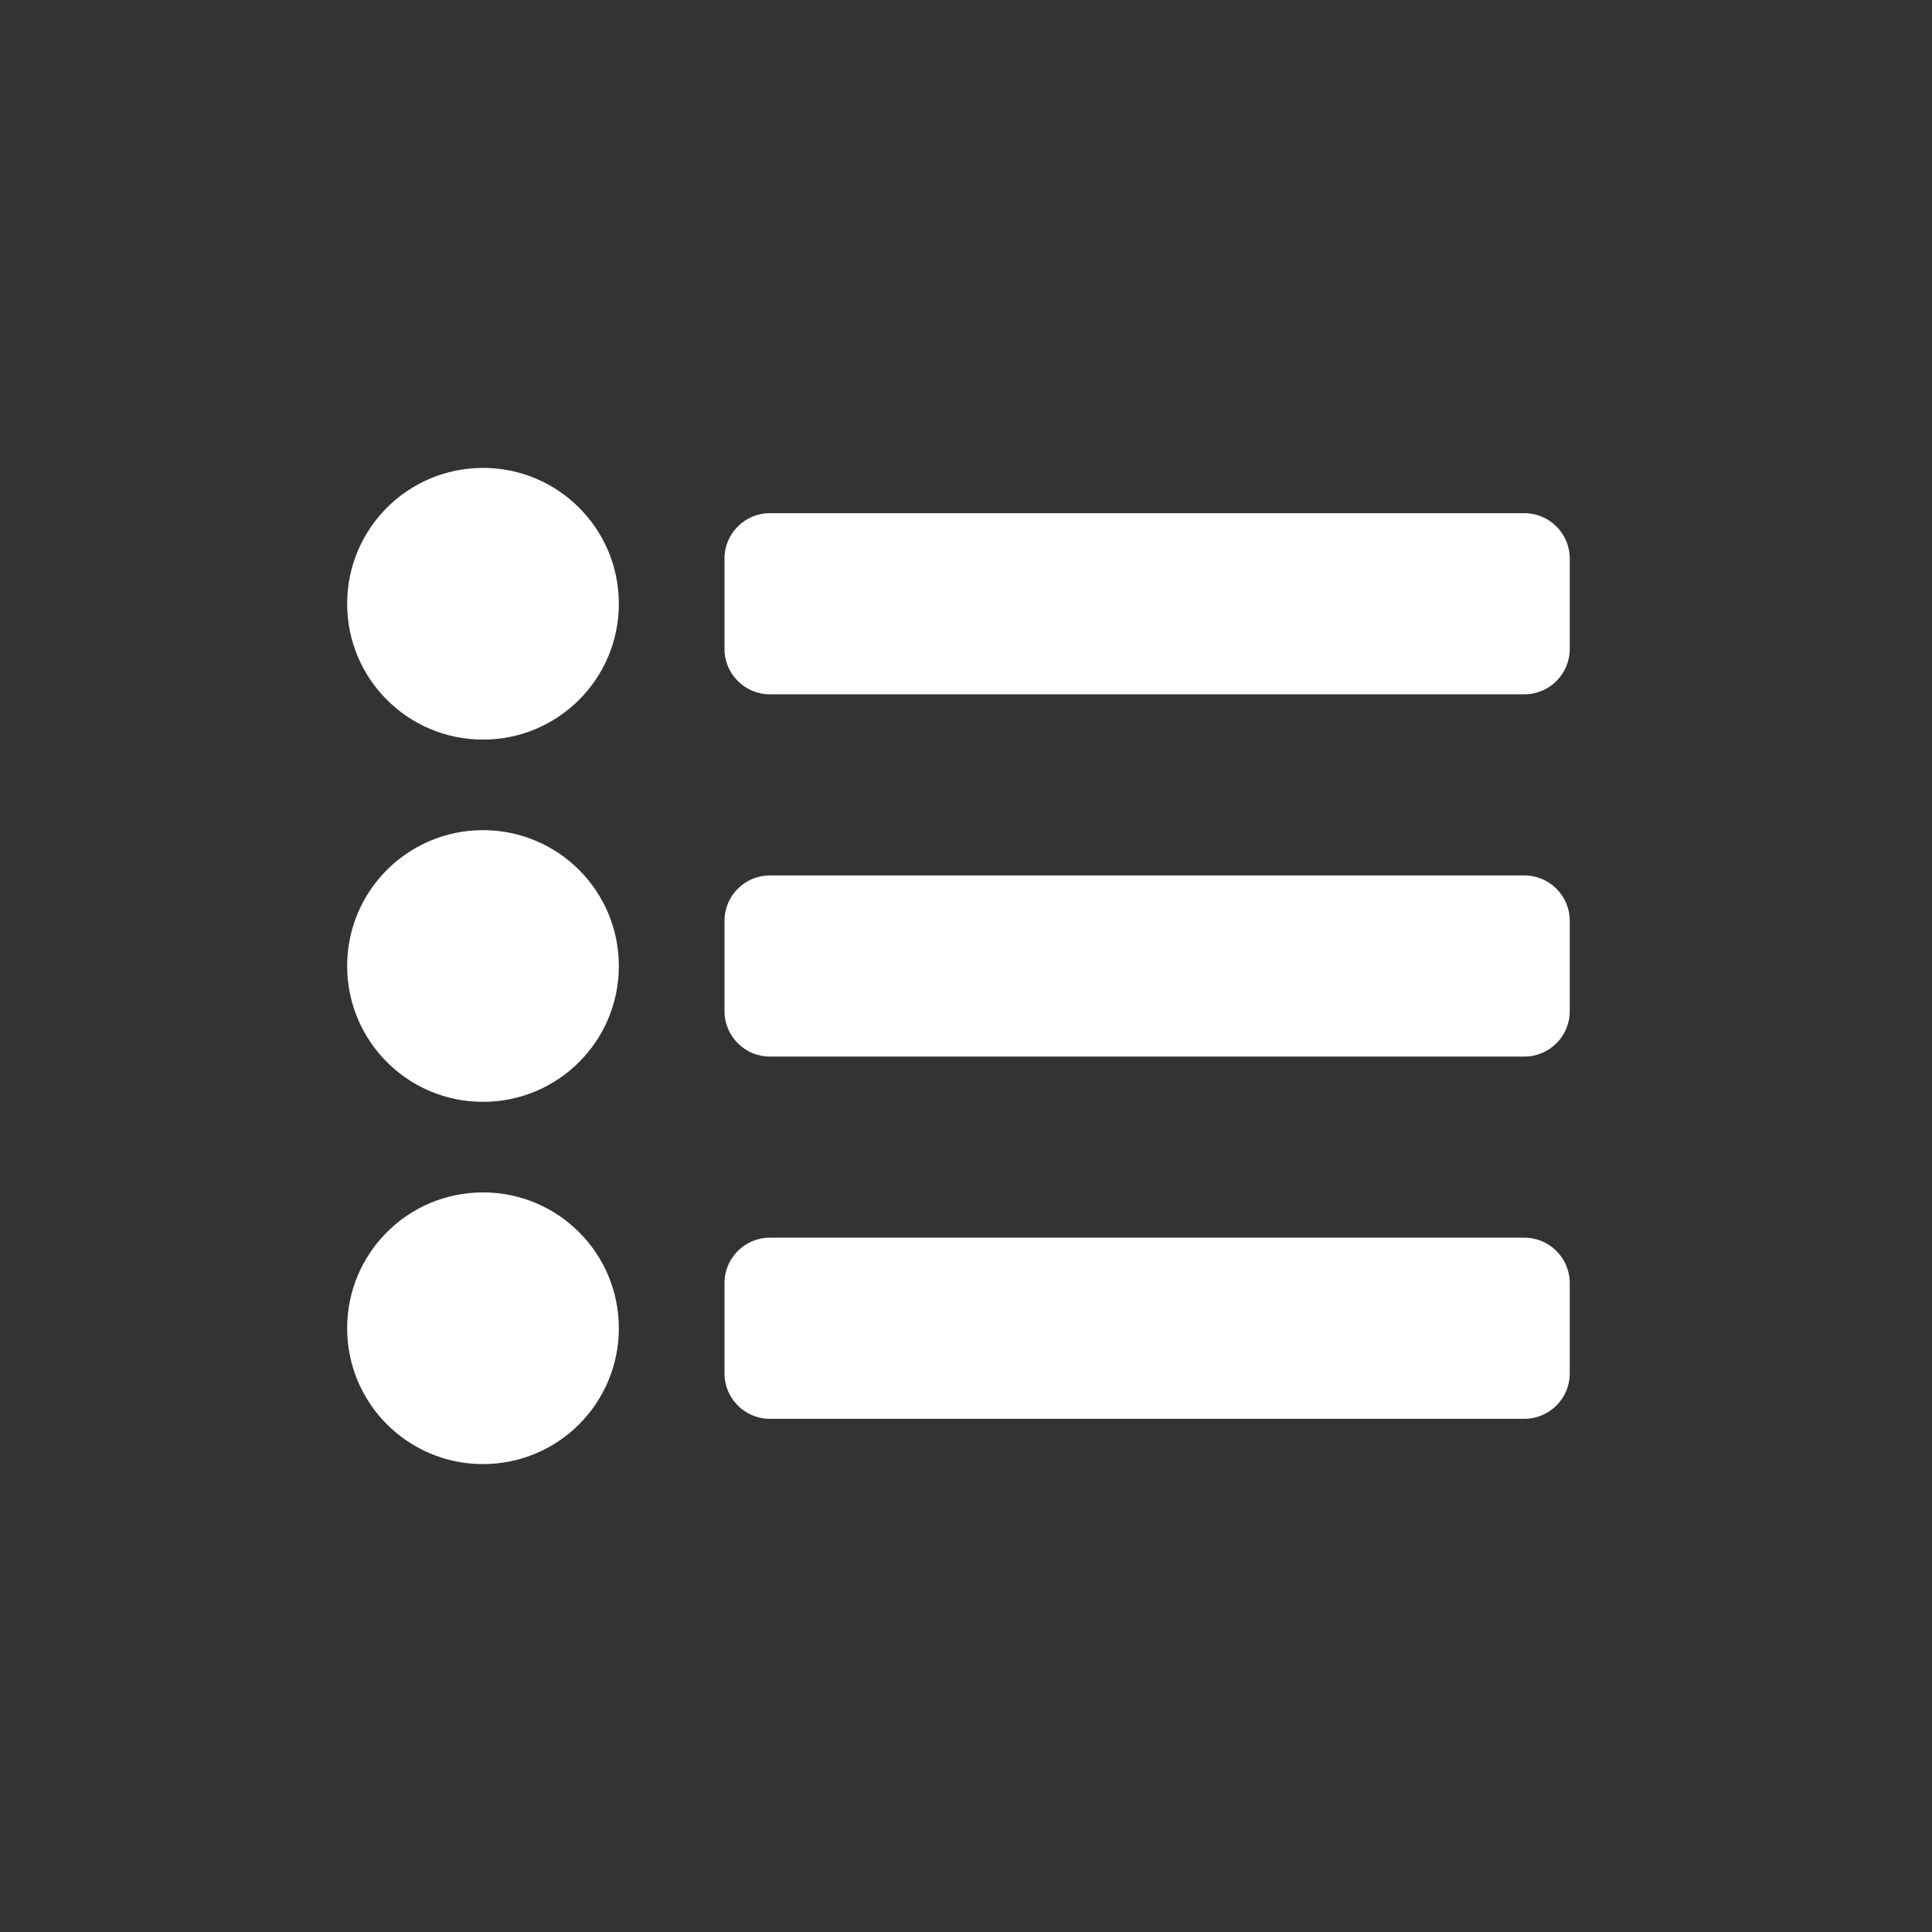 <?xml version="1.0" encoding="utf-8"?>
<!-- Generator: Adobe Illustrator 24.0.2, SVG Export Plug-In . SVG Version: 6.00 Build 0)  -->
<svg version="1.1" id="Capa_1" xmlns="http://www.w3.org/2000/svg" xmlns:xlink="http://www.w3.org/1999/xlink" x="0px" y="0px"
	 viewBox="0 0 512 512" style="enable-background:new 0 0 512 512;" xml:space="preserve">
<rect x="0" y="0" width="512" height="512" fill="#333333" stroke="none"/>
<style type="text/css">
	.st0{fill:#FFFFFF;}
</style>
<path class="st0" d="M416,340v24c0,6.6-5.4,12-12,12H204c-6.6,0-12-5.4-12-12v-24c0-6.6,5.4-12,12-12h200
	C410.6,328,416,333.4,416,340z M416,244v24c0,6.6-5.4,12-12,12H204c-6.6,0-12-5.4-12-12v-24c0-6.6,5.4-12,12-12h200
	C410.6,232,416,237.4,416,244z M416,148v24c0,6.6-5.4,12-12,12H204c-6.6,0-12-5.4-12-12v-24c0-6.6,5.4-12,12-12h200
	C410.6,136,416,141.4,416,148z M164,160c0,19.9-16.1,36-36,36s-36-16.1-36-36s16.1-36,36-36S164,140.1,164,160z M164,256
	c0,19.9-16.1,36-36,36s-36-16.1-36-36s16.1-36,36-36S164,236.1,164,256z M164,352c0,19.9-16.1,36-36,36s-36-16.1-36-36
	s16.1-36,36-36S164,332.1,164,352z"/>
</svg>
